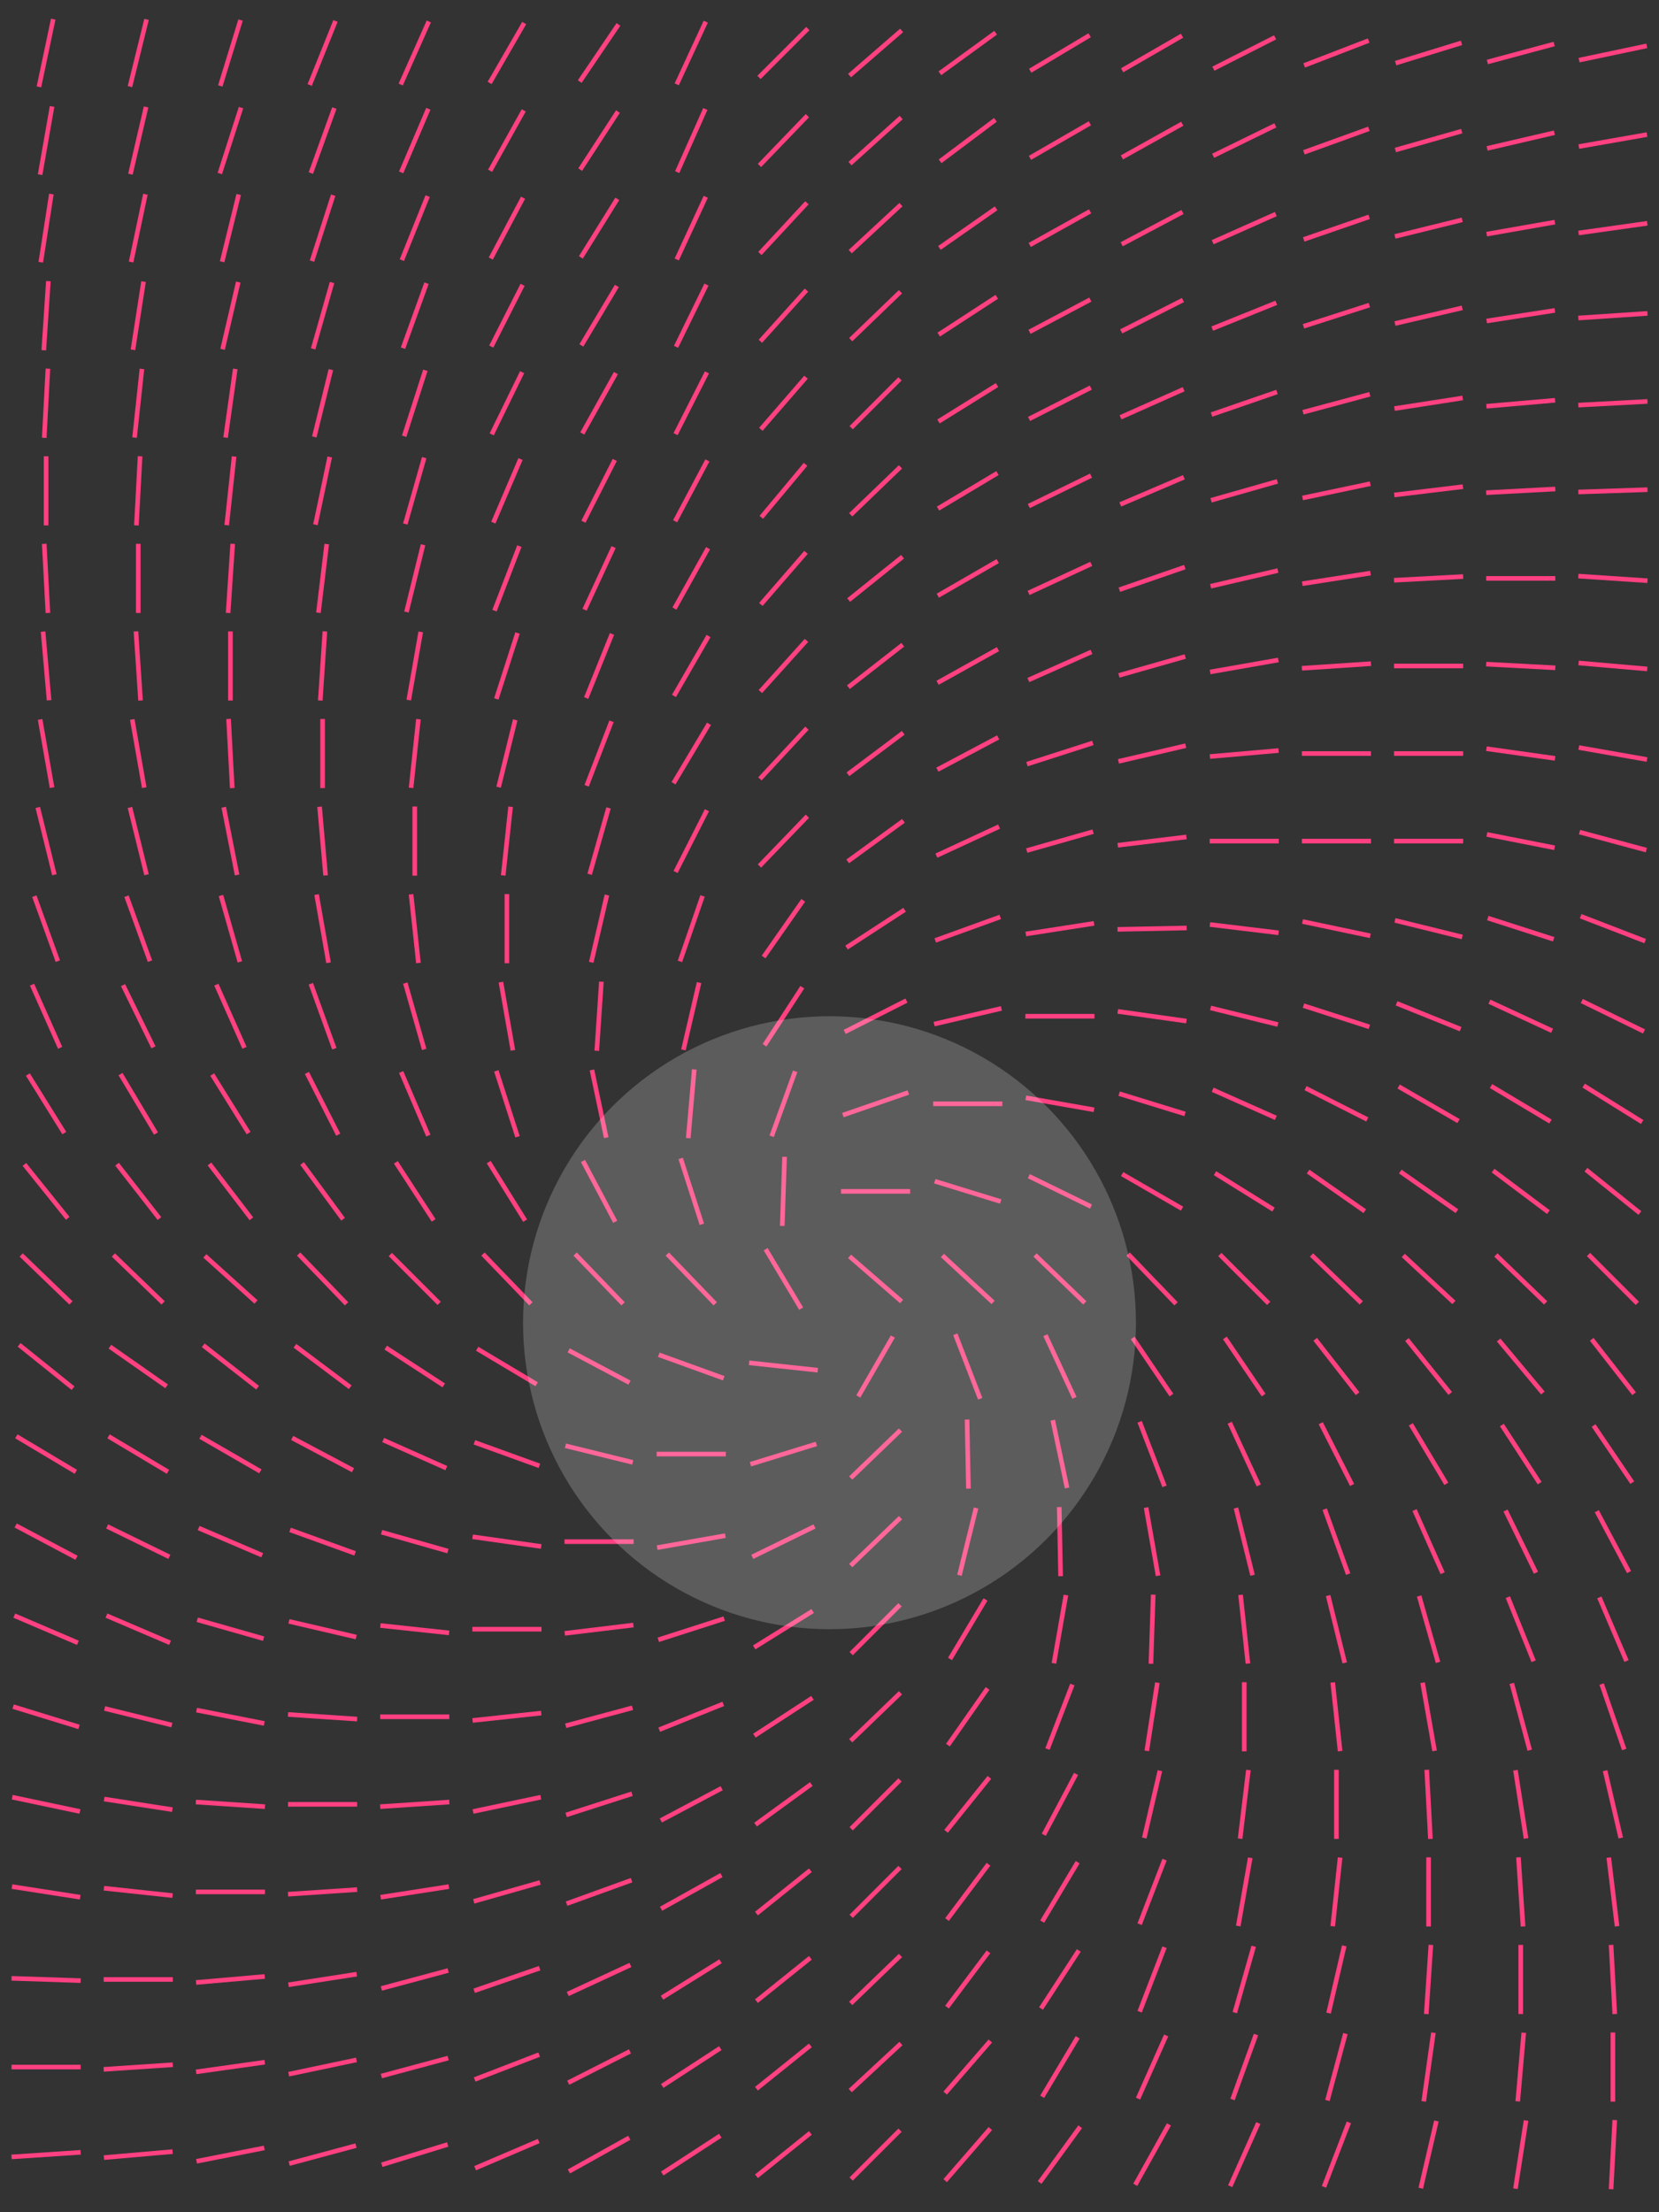 <?xml version="1.0" encoding="utf-8"?>
<!-- Generator: Adobe Illustrator 24.1.1, SVG Export Plug-In . SVG Version: 6.00 Build 0)  -->
<svg id="图层_1" xmlns="http://www.w3.org/2000/svg" xmlns:xlink="http://www.w3.org/1999/xlink" x="0px" y="0px"
	 viewBox="0 0 720 960" style="enable-background:new 0 0 720 960;" xml:space="preserve">
<rect x="0" y="0" width="720" height="960" fill="#333333" stroke="none"/>
<style type="text/css">
	.st0{fill:none;stroke:#FF4081;stroke-width:2;stroke-miterlimit:10;}
	.st1{opacity:0.2;fill:#FFFFFF;enable-background:new    ;}
</style>
<line class="st0" x1="685.3" y1="26.1" x2="714.7" y2="19.9"/>
<line class="st0" x1="685.2" y1="63.6" x2="714.8" y2="58.4"/>
<line class="st0" x1="685.1" y1="101.1" x2="714.9" y2="96.9"/>
<line class="st0" x1="685" y1="138" x2="715" y2="136"/>
<line class="st0" x1="685" y1="175.8" x2="715" y2="174.2"/>
<line class="st0" x1="685" y1="213.5" x2="715" y2="212.5"/>
<line class="st0" x1="685" y1="250" x2="715" y2="252"/>
<line class="st0" x1="685.1" y1="287.7" x2="714.9" y2="290.3"/>
<line class="st0" x1="685.2" y1="324.4" x2="714.8" y2="329.6"/>
<line class="st0" x1="685.5" y1="361.1" x2="714.5" y2="368.9"/>
<line class="st0" x1="686" y1="397.6" x2="714" y2="408.4"/>
<line class="st0" x1="686.5" y1="434.4" x2="713.5" y2="447.6"/>
<line class="st0" x1="687.3" y1="471.1" x2="712.7" y2="486.9"/>
<line class="st0" x1="688.3" y1="507.6" x2="711.7" y2="526.4"/>
<line class="st0" x1="689.4" y1="544.4" x2="710.6" y2="565.6"/>
<line class="st0" x1="690.8" y1="581.2" x2="709.2" y2="604.8"/>
<line class="st0" x1="691.6" y1="618.6" x2="708.4" y2="643.4"/>
<line class="st0" x1="693" y1="655.8" x2="707" y2="682.2"/>
<line class="st0" x1="694.1" y1="693.2" x2="705.9" y2="720.8"/>
<line class="st0" x1="695.1" y1="730.8" x2="704.9" y2="759.2"/>
<line class="st0" x1="696.6" y1="768.4" x2="703.4" y2="797.6"/>
<line class="st0" x1="698.2" y1="806.1" x2="701.8" y2="835.9"/>
<line class="st0" x1="699.2" y1="844" x2="700.8" y2="874"/>
<line class="st0" x1="700" y1="882" x2="700" y2="912"/>
<line class="st0" x1="700.8" y1="920" x2="699.2" y2="950"/>
<line class="st0" x1="645.5" y1="26.9" x2="674.5" y2="19.1"/>
<line class="st0" x1="645.4" y1="64.4" x2="674.6" y2="57.6"/>
<line class="st0" x1="645.2" y1="101.6" x2="674.8" y2="96.4"/>
<line class="st0" x1="645.2" y1="139.3" x2="674.8" y2="134.7"/>
<line class="st0" x1="645.1" y1="176.3" x2="674.9" y2="173.7"/>
<line class="st0" x1="645" y1="213.8" x2="675" y2="212.2"/>
<line class="st0" x1="645" y1="251" x2="675" y2="251"/>
<line class="st0" x1="645" y1="288.2" x2="675" y2="289.8"/>
<line class="st0" x1="645.1" y1="324.9" x2="674.9" y2="329.1"/>
<line class="st0" x1="645.3" y1="362.1" x2="674.7" y2="367.9"/>
<line class="st0" x1="645.7" y1="398.4" x2="674.3" y2="407.6"/>
<line class="st0" x1="646.4" y1="434.7" x2="673.6" y2="447.3"/>
<line class="st0" x1="647.1" y1="471.3" x2="672.9" y2="486.7"/>
<line class="st0" x1="648" y1="508" x2="672" y2="526"/>
<line class="st0" x1="649.2" y1="544.6" x2="670.8" y2="565.4"/>
<line class="st0" x1="650.4" y1="581.5" x2="669.6" y2="604.5"/>
<line class="st0" x1="651.8" y1="618.4" x2="668.2" y2="643.6"/>
<line class="st0" x1="653.4" y1="655.5" x2="666.6" y2="682.5"/>
<line class="st0" x1="654.4" y1="693.1" x2="665.6" y2="720.9"/>
<line class="st0" x1="656.1" y1="730.5" x2="663.9" y2="759.5"/>
<line class="st0" x1="657.7" y1="768.2" x2="662.3" y2="797.8"/>
<line class="st0" x1="659" y1="806" x2="661" y2="836"/>
<line class="st0" x1="660" y1="844" x2="660" y2="874"/>
<line class="st0" x1="661.3" y1="882.1" x2="658.7" y2="911.9"/>
<line class="st0" x1="662.3" y1="920.2" x2="657.7" y2="949.8"/>
<line class="st0" x1="605.7" y1="27.4" x2="634.3" y2="18.6"/>
<line class="st0" x1="605.6" y1="65.1" x2="634.4" y2="56.9"/>
<line class="st0" x1="605.4" y1="102.6" x2="634.6" y2="95.4"/>
<line class="st0" x1="605.4" y1="140.4" x2="634.6" y2="133.6"/>
<line class="st0" x1="605.2" y1="177.3" x2="634.8" y2="172.7"/>
<line class="st0" x1="605.1" y1="214.8" x2="634.9" y2="211.2"/>
<line class="st0" x1="605" y1="251.8" x2="635" y2="250.2"/>
<line class="st0" x1="605" y1="289" x2="635" y2="289"/>
<line class="st0" x1="605" y1="327" x2="635" y2="327"/>
<line class="st0" x1="605" y1="365" x2="635" y2="365"/>
<line class="st0" x1="605.4" y1="399.4" x2="634.6" y2="406.6"/>
<line class="st0" x1="606.1" y1="435.4" x2="633.9" y2="446.6"/>
<line class="st0" x1="607" y1="471.5" x2="633" y2="486.5"/>
<line class="st0" x1="607.7" y1="508.4" x2="632.3" y2="525.6"/>
<line class="st0" x1="609" y1="544.8" x2="631" y2="565.2"/>
<line class="st0" x1="610.6" y1="581.3" x2="629.4" y2="604.7"/>
<line class="st0" x1="612.3" y1="618.1" x2="627.7" y2="643.9"/>
<line class="st0" x1="613.9" y1="655.3" x2="626.1" y2="682.7"/>
<line class="st0" x1="615.9" y1="692.6" x2="624.1" y2="721.4"/>
<line class="st0" x1="617.4" y1="730.2" x2="622.6" y2="759.8"/>
<line class="st0" x1="619.2" y1="768" x2="620.8" y2="798"/>
<line class="st0" x1="620" y1="806" x2="620" y2="836"/>
<line class="st0" x1="621" y1="844" x2="619" y2="874"/>
<line class="st0" x1="622.1" y1="882.1" x2="617.9" y2="911.9"/>
<line class="st0" x1="623.4" y1="920.4" x2="616.6" y2="949.6"/>
<line class="st0" x1="566" y1="28.4" x2="594" y2="17.6"/>
<line class="st0" x1="565.9" y1="66.1" x2="594.1" y2="55.9"/>
<line class="st0" x1="565.8" y1="103.9" x2="594.2" y2="94.1"/>
<line class="st0" x1="565.7" y1="141.6" x2="594.3" y2="132.4"/>
<line class="st0" x1="565.5" y1="178.9" x2="594.5" y2="171.1"/>
<line class="st0" x1="565.3" y1="216.1" x2="594.7" y2="209.9"/>
<line class="st0" x1="565.2" y1="253.3" x2="594.8" y2="248.7"/>
<line class="st0" x1="565" y1="290" x2="595" y2="288"/>
<line class="st0" x1="565" y1="327" x2="595" y2="327"/>
<line class="st0" x1="565" y1="365" x2="595" y2="365"/>
<line class="st0" x1="565.3" y1="399.9" x2="594.7" y2="406.1"/>
<line class="st0" x1="565.7" y1="436.4" x2="594.3" y2="445.6"/>
<line class="st0" x1="566.6" y1="472.2" x2="593.4" y2="485.8"/>
<line class="st0" x1="567.7" y1="508.4" x2="592.3" y2="525.6"/>
<line class="st0" x1="569.2" y1="544.6" x2="590.8" y2="565.4"/>
<line class="st0" x1="570.8" y1="581.2" x2="589.2" y2="604.8"/>
<line class="st0" x1="573.2" y1="617.6" x2="586.8" y2="644.4"/>
<line class="st0" x1="574.9" y1="654.9" x2="585.1" y2="683.1"/>
<line class="st0" x1="576.4" y1="692.4" x2="583.6" y2="721.6"/>
<line class="st0" x1="578.4" y1="730.1" x2="581.6" y2="759.9"/>
<line class="st0" x1="580" y1="768" x2="580" y2="798"/>
<line class="st0" x1="581.6" y1="806.1" x2="578.4" y2="835.9"/>
<line class="st0" x1="583.4" y1="844.4" x2="576.6" y2="873.6"/>
<line class="st0" x1="583.9" y1="882.5" x2="576.1" y2="911.5"/>
<line class="st0" x1="585.4" y1="921" x2="574.6" y2="949"/>
<line class="st0" x1="526.6" y1="29.8" x2="553.4" y2="16.2"/>
<line class="st0" x1="526.5" y1="67.6" x2="553.5" y2="54.4"/>
<line class="st0" x1="526.3" y1="105.1" x2="553.7" y2="92.9"/>
<line class="st0" x1="526.1" y1="142.6" x2="553.9" y2="131.4"/>
<line class="st0" x1="525.8" y1="179.9" x2="554.2" y2="170.1"/>
<line class="st0" x1="525.6" y1="217.1" x2="554.4" y2="208.9"/>
<line class="st0" x1="525.4" y1="254.4" x2="554.6" y2="247.6"/>
<line class="st0" x1="525.2" y1="291.6" x2="554.8" y2="286.4"/>
<line class="st0" x1="525.1" y1="328.3" x2="554.9" y2="325.7"/>
<line class="st0" x1="525" y1="365" x2="555" y2="365"/>
<line class="st0" x1="525.1" y1="401.2" x2="554.9" y2="404.8"/>
<line class="st0" x1="525.4" y1="437.4" x2="554.6" y2="444.6"/>
<line class="st0" x1="526.3" y1="472.9" x2="553.7" y2="485.1"/>
<line class="st0" x1="527.3" y1="509.1" x2="552.7" y2="524.9"/>
<line class="st0" x1="529.4" y1="544.4" x2="550.6" y2="565.6"/>
<line class="st0" x1="531.6" y1="580.6" x2="548.4" y2="605.4"/>
<line class="st0" x1="533.7" y1="617.4" x2="546.3" y2="644.6"/>
<line class="st0" x1="536.4" y1="654.4" x2="543.6" y2="683.6"/>
<line class="st0" x1="538.4" y1="692.1" x2="541.6" y2="721.9"/>
<line class="st0" x1="540" y1="730" x2="540" y2="760"/>
<line class="st0" x1="541.8" y1="768.1" x2="538.2" y2="797.9"/>
<line class="st0" x1="542.6" y1="806.2" x2="537.4" y2="835.8"/>
<line class="st0" x1="544.1" y1="844.6" x2="535.9" y2="873.4"/>
<line class="st0" x1="545.1" y1="882.9" x2="534.9" y2="911.1"/>
<line class="st0" x1="546.1" y1="921.3" x2="533.9" y2="948.7"/>
<line class="st0" x1="487" y1="30.5" x2="513" y2="15.5"/>
<line class="st0" x1="486.9" y1="68.3" x2="513.1" y2="53.7"/>
<line class="st0" x1="486.8" y1="106" x2="513.2" y2="92"/>
<line class="st0" x1="486.6" y1="143.8" x2="513.4" y2="130.2"/>
<line class="st0" x1="486.3" y1="181.1" x2="513.7" y2="168.9"/>
<line class="st0" x1="486.2" y1="218.9" x2="513.8" y2="207.1"/>
<line class="st0" x1="485.8" y1="255.9" x2="514.2" y2="246.1"/>
<line class="st0" x1="485.6" y1="293.1" x2="514.4" y2="284.9"/>
<line class="st0" x1="485.4" y1="330.4" x2="514.6" y2="323.6"/>
<line class="st0" x1="485.1" y1="366.8" x2="514.9" y2="363.2"/>
<line class="st0" x1="485" y1="403.3" x2="515" y2="402.7"/>
<line class="st0" x1="485.1" y1="438.9" x2="514.9" y2="443.1"/>
<line class="st0" x1="485.7" y1="474.6" x2="514.3" y2="483.4"/>
<line class="st0" x1="487" y1="509.5" x2="513" y2="524.5"/>
<line class="st0" x1="489.6" y1="544.2" x2="510.4" y2="565.8"/>
<line class="st0" x1="491.6" y1="580.6" x2="508.4" y2="605.4"/>
<line class="st0" x1="494.6" y1="617" x2="505.4" y2="645"/>
<line class="st0" x1="497.4" y1="654.2" x2="502.6" y2="683.8"/>
<line class="st0" x1="500.5" y1="692" x2="499.5" y2="722"/>
<line class="st0" x1="502.3" y1="730.2" x2="497.7" y2="759.8"/>
<line class="st0" x1="503.4" y1="768.4" x2="496.6" y2="797.6"/>
<line class="st0" x1="505.4" y1="807" x2="494.6" y2="835"/>
<line class="st0" x1="505.4" y1="845" x2="494.6" y2="873"/>
<line class="st0" x1="506.1" y1="883.3" x2="493.9" y2="910.7"/>
<line class="st0" x1="507.3" y1="921.9" x2="492.7" y2="948.1"/>
<line class="st0" x1="447.1" y1="30.7" x2="472.9" y2="15.3"/>
<line class="st0" x1="447" y1="68.5" x2="473" y2="53.5"/>
<line class="st0" x1="446.9" y1="106.3" x2="473.1" y2="91.7"/>
<line class="st0" x1="446.8" y1="144" x2="473.2" y2="130"/>
<line class="st0" x1="446.6" y1="181.8" x2="473.4" y2="168.2"/>
<line class="st0" x1="446.5" y1="219.6" x2="473.5" y2="206.4"/>
<line class="st0" x1="446.4" y1="257.3" x2="473.6" y2="244.7"/>
<line class="st0" x1="446.3" y1="295.1" x2="473.7" y2="282.9"/>
<line class="st0" x1="445.7" y1="331.6" x2="474.3" y2="322.4"/>
<line class="st0" x1="445.6" y1="369.1" x2="474.4" y2="360.9"/>
<line class="st0" x1="445.2" y1="405.3" x2="474.8" y2="400.7"/>
<line class="st0" x1="445" y1="441" x2="475" y2="441"/>
<line class="st0" x1="445.2" y1="476.4" x2="474.8" y2="481.6"/>
<line class="st0" x1="446.5" y1="510.4" x2="473.5" y2="523.6"/>
<line class="st0" x1="449.2" y1="544.6" x2="470.8" y2="565.4"/>
<line class="st0" x1="453.7" y1="579.4" x2="466.3" y2="606.6"/>
<line class="st0" x1="456.9" y1="616.3" x2="463.1" y2="645.7"/>
<line class="st0" x1="459.7" y1="654" x2="460.3" y2="684"/>
<line class="st0" x1="462.6" y1="692.2" x2="457.4" y2="721.8"/>
<line class="st0" x1="465.4" y1="731" x2="454.6" y2="759"/>
<line class="st0" x1="453" y1="796.2" x2="467" y2="769.8"/>
<line class="st0" x1="452.3" y1="833.9" x2="467.7" y2="808.1"/>
<line class="st0" x1="451.8" y1="871.6" x2="468.2" y2="846.4"/>
<line class="st0" x1="467.7" y1="884.1" x2="452.3" y2="909.9"/>
<line class="st0" x1="468.8" y1="922.9" x2="451.2" y2="947.1"/>
<line class="st0" x1="407.9" y1="31.8" x2="432.1" y2="14.2"/>
<line class="st0" x1="408" y1="70" x2="432" y2="52"/>
<line class="st0" x1="407.7" y1="107.6" x2="432.3" y2="90.4"/>
<line class="st0" x1="407.4" y1="145.2" x2="432.6" y2="128.8"/>
<line class="st0" x1="407.3" y1="182.9" x2="432.7" y2="167.1"/>
<line class="st0" x1="407.1" y1="220.7" x2="432.9" y2="205.3"/>
<line class="st0" x1="407" y1="258.5" x2="433" y2="243.5"/>
<line class="st0" x1="406.9" y1="296.3" x2="433.1" y2="281.7"/>
<line class="st0" x1="406.8" y1="334" x2="433.2" y2="320"/>
<line class="st0" x1="406.4" y1="371.3" x2="433.6" y2="358.7"/>
<line class="st0" x1="405.9" y1="408.1" x2="434.1" y2="397.9"/>
<line class="st0" x1="405.4" y1="444.4" x2="434.6" y2="437.6"/>
<line class="st0" x1="405" y1="479" x2="435" y2="479"/>
<line class="st0" x1="405.7" y1="512.6" x2="434.3" y2="521.4"/>
<line class="st0" x1="409" y1="544.8" x2="431" y2="565.2"/>
<line class="st0" x1="414.6" y1="579" x2="425.4" y2="607"/>
<line class="st0" x1="419.7" y1="616" x2="420.3" y2="646"/>
<line class="st0" x1="423.6" y1="654.4" x2="416.4" y2="683.6"/>
<line class="st0" x1="412.3" y1="719.9" x2="427.7" y2="694.1"/>
<line class="st0" x1="411.4" y1="757.3" x2="428.6" y2="732.7"/>
<line class="st0" x1="410.6" y1="794.7" x2="429.4" y2="771.3"/>
<line class="st0" x1="411" y1="833" x2="429" y2="809"/>
<line class="st0" x1="411" y1="871" x2="429" y2="847"/>
<line class="st0" x1="410.2" y1="908.3" x2="429.8" y2="885.7"/>
<line class="st0" x1="410.2" y1="946.3" x2="429.8" y2="923.7"/>
<line class="st0" x1="368.7" y1="32.8" x2="391.3" y2="13.2"/>
<line class="st0" x1="368.9" y1="71" x2="391.1" y2="51"/>
<line class="st0" x1="369" y1="109.2" x2="391" y2="88.8"/>
<line class="st0" x1="369.2" y1="147.4" x2="390.8" y2="126.6"/>
<line class="st0" x1="369.4" y1="185.6" x2="390.6" y2="164.4"/>
<line class="st0" x1="390.8" y1="202.6" x2="369.2" y2="223.4"/>
<line class="st0" x1="368.3" y1="260.4" x2="391.7" y2="241.6"/>
<line class="st0" x1="368.2" y1="298.2" x2="391.8" y2="279.8"/>
<line class="st0" x1="368" y1="336" x2="392" y2="318"/>
<line class="st0" x1="367.9" y1="373.8" x2="392.1" y2="356.2"/>
<line class="st0" x1="367.4" y1="411.2" x2="392.6" y2="394.8"/>
<line class="st0" x1="366.6" y1="447.8" x2="393.4" y2="434.2"/>
<line class="st0" x1="365.8" y1="483.9" x2="394.2" y2="474.1"/>
<line class="st0" x1="365" y1="517" x2="395" y2="517"/>
<line class="st0" x1="368.7" y1="545.2" x2="391.3" y2="564.8"/>
<line class="st0" x1="372.5" y1="606" x2="387.5" y2="580"/>
<line class="st0" x1="369.2" y1="641.4" x2="390.8" y2="620.6"/>
<line class="st0" x1="369.2" y1="679.4" x2="390.8" y2="658.6"/>
<line class="st0" x1="369.4" y1="717.6" x2="390.6" y2="696.4"/>
<line class="st0" x1="369.2" y1="755.4" x2="390.8" y2="734.6"/>
<line class="st0" x1="369.4" y1="793.6" x2="390.6" y2="772.4"/>
<line class="st0" x1="369.4" y1="831.6" x2="390.6" y2="810.4"/>
<line class="st0" x1="369.2" y1="869.4" x2="390.8" y2="848.6"/>
<line class="st0" x1="369" y1="907.2" x2="391" y2="886.8"/>
<line class="st0" x1="369.4" y1="945.6" x2="390.6" y2="924.4"/>
<line class="st0" x1="329.4" y1="33.6" x2="350.6" y2="12.4"/>
<line class="st0" x1="329.6" y1="71.8" x2="350.4" y2="50.2"/>
<line class="st0" x1="329.8" y1="110" x2="350.2" y2="88"/>
<line class="st0" x1="330" y1="148.1" x2="350" y2="125.9"/>
<line class="st0" x1="330.2" y1="186.3" x2="349.8" y2="163.7"/>
<line class="st0" x1="330.4" y1="224.5" x2="349.6" y2="201.5"/>
<line class="st0" x1="330.2" y1="262.3" x2="349.8" y2="239.7"/>
<line class="st0" x1="330" y1="300.1" x2="350" y2="277.9"/>
<line class="st0" x1="329.8" y1="338" x2="350.2" y2="316"/>
<line class="st0" x1="329.6" y1="375.8" x2="350.4" y2="354.2"/>
<line class="st0" x1="331.4" y1="415.3" x2="348.6" y2="390.7"/>
<line class="st0" x1="331.8" y1="453.6" x2="348.2" y2="428.4"/>
<line class="st0" x1="334.9" y1="493.1" x2="345.1" y2="464.9"/>
<line class="st0" x1="340.5" y1="502" x2="339.5" y2="532"/>
<line class="st0" x1="332.3" y1="542.1" x2="347.7" y2="567.9"/>
<line class="st0" x1="325.1" y1="591.4" x2="354.9" y2="594.6"/>
<line class="st0" x1="325.7" y1="635.4" x2="354.3" y2="626.6"/>
<line class="st0" x1="326.5" y1="675.6" x2="353.5" y2="662.4"/>
<line class="st0" x1="327.3" y1="714.9" x2="352.7" y2="699.1"/>
<line class="st0" x1="327.4" y1="753.2" x2="352.6" y2="736.8"/>
<line class="st0" x1="327.9" y1="791.8" x2="352.1" y2="774.2"/>
<line class="st0" x1="328.3" y1="830.4" x2="351.7" y2="811.6"/>
<line class="st0" x1="328.3" y1="868.4" x2="351.7" y2="849.6"/>
<line class="st0" x1="328.3" y1="906.4" x2="351.7" y2="887.6"/>
<line class="st0" x1="328.3" y1="944.4" x2="351.7" y2="925.6"/>
<line class="st0" x1="306.3" y1="9.4" x2="293.7" y2="36.6"/>
<line class="st0" x1="306.1" y1="47.3" x2="293.9" y2="74.7"/>
<line class="st0" x1="306.3" y1="85.4" x2="293.7" y2="112.6"/>
<line class="st0" x1="306.6" y1="123.5" x2="293.4" y2="150.5"/>
<line class="st0" x1="306.8" y1="161.6" x2="293.2" y2="188.4"/>
<line class="st0" x1="307" y1="199.8" x2="293" y2="226.2"/>
<line class="st0" x1="307.3" y1="237.9" x2="292.7" y2="264.1"/>
<line class="st0" x1="307.5" y1="276" x2="292.5" y2="302"/>
<line class="st0" x1="307.7" y1="314.1" x2="292.3" y2="339.9"/>
<line class="st0" x1="306.8" y1="351.6" x2="293.2" y2="378.4"/>
<line class="st0" x1="304.9" y1="388.8" x2="295.1" y2="417.2"/>
<line class="st0" x1="303.4" y1="426.4" x2="296.6" y2="455.6"/>
<line class="st0" x1="301.3" y1="464.1" x2="298.7" y2="493.9"/>
<line class="st0" x1="295.4" y1="502.7" x2="304.6" y2="531.3"/>
<line class="st0" x1="289.6" y1="544.2" x2="310.4" y2="565.8"/>
<line class="st0" x1="285.9" y1="587.9" x2="314.1" y2="598.1"/>
<line class="st0" x1="285" y1="631" x2="315" y2="631"/>
<line class="st0" x1="285.2" y1="671.6" x2="314.8" y2="666.4"/>
<line class="st0" x1="285.7" y1="711.6" x2="314.3" y2="702.4"/>
<line class="st0" x1="286.1" y1="750.6" x2="313.9" y2="739.4"/>
<line class="st0" x1="286.8" y1="790" x2="313.2" y2="776"/>
<line class="st0" x1="286.9" y1="828.3" x2="313.1" y2="813.7"/>
<line class="st0" x1="287.3" y1="866.9" x2="312.7" y2="851.1"/>
<line class="st0" x1="287.4" y1="905.2" x2="312.6" y2="888.8"/>
<line class="st0" x1="287.4" y1="943.2" x2="312.6" y2="926.8"/>
<line class="st0" x1="268.4" y1="10.6" x2="251.6" y2="35.4"/>
<line class="st0" x1="268.2" y1="48.4" x2="251.8" y2="73.6"/>
<line class="st0" x1="267.9" y1="86.3" x2="252.1" y2="111.7"/>
<line class="st0" x1="267.7" y1="124.1" x2="252.3" y2="149.9"/>
<line class="st0" x1="267.3" y1="161.9" x2="252.7" y2="188.1"/>
<line class="st0" x1="266.8" y1="199.6" x2="253.2" y2="226.4"/>
<line class="st0" x1="266.3" y1="237.4" x2="253.7" y2="264.6"/>
<line class="st0" x1="265.6" y1="275.1" x2="254.4" y2="302.9"/>
<line class="st0" x1="265.4" y1="313" x2="254.6" y2="341"/>
<line class="st0" x1="264.1" y1="350.6" x2="255.9" y2="379.4"/>
<line class="st0" x1="263.4" y1="388.4" x2="256.6" y2="417.6"/>
<line class="st0" x1="261" y1="426" x2="259" y2="456"/>
<line class="st0" x1="256.9" y1="464.3" x2="263.1" y2="493.7"/>
<line class="st0" x1="253" y1="503.8" x2="267" y2="530.2"/>
<line class="st0" x1="249.6" y1="544.2" x2="270.4" y2="565.8"/>
<line class="st0" x1="246.8" y1="586" x2="273.2" y2="600"/>
<line class="st0" x1="245.4" y1="627.4" x2="274.6" y2="634.6"/>
<line class="st0" x1="245" y1="669" x2="275" y2="669"/>
<line class="st0" x1="245.1" y1="708.8" x2="274.9" y2="705.2"/>
<line class="st0" x1="245.5" y1="748.9" x2="274.5" y2="741.1"/>
<line class="st0" x1="245.7" y1="787.6" x2="274.3" y2="778.4"/>
<line class="st0" x1="245.9" y1="826.1" x2="274.1" y2="815.9"/>
<line class="st0" x1="246.4" y1="865.3" x2="273.6" y2="852.7"/>
<line class="st0" x1="246.6" y1="903.8" x2="273.4" y2="890.2"/>
<line class="st0" x1="246.9" y1="942.3" x2="273.1" y2="927.7"/>
<line class="st0" x1="227.5" y1="10" x2="212.5" y2="36"/>
<line class="st0" x1="227.3" y1="47.9" x2="212.7" y2="74.1"/>
<line class="st0" x1="227" y1="85.8" x2="213" y2="112.2"/>
<line class="st0" x1="226.8" y1="123.6" x2="213.2" y2="150.4"/>
<line class="st0" x1="226.6" y1="161.5" x2="213.4" y2="188.5"/>
<line class="st0" x1="225.9" y1="199.2" x2="214.1" y2="226.8"/>
<line class="st0" x1="225.4" y1="237" x2="214.6" y2="265"/>
<line class="st0" x1="224.6" y1="274.7" x2="215.4" y2="303.3"/>
<line class="st0" x1="223.6" y1="312.4" x2="216.4" y2="341.6"/>
<line class="st0" x1="221.6" y1="350.1" x2="218.4" y2="379.9"/>
<line class="st0" x1="220" y1="388" x2="220" y2="418"/>
<line class="st0" x1="217.4" y1="426.2" x2="222.6" y2="455.8"/>
<line class="st0" x1="215.4" y1="464.7" x2="224.6" y2="493.3"/>
<line class="st0" x1="212.1" y1="504.3" x2="227.9" y2="529.7"/>
<line class="st0" x1="209.6" y1="544.2" x2="230.4" y2="565.8"/>
<line class="st0" x1="207.1" y1="585.3" x2="232.9" y2="600.7"/>
<line class="st0" x1="205.9" y1="625.9" x2="234.1" y2="636.1"/>
<line class="st0" x1="205.1" y1="666.9" x2="234.9" y2="671.1"/>
<line class="st0" x1="205" y1="707" x2="235" y2="707"/>
<line class="st0" x1="205.1" y1="746.6" x2="234.9" y2="743.4"/>
<line class="st0" x1="205.3" y1="786.1" x2="234.7" y2="779.9"/>
<line class="st0" x1="205.6" y1="825.1" x2="234.4" y2="816.9"/>
<line class="st0" x1="205.8" y1="863.9" x2="234.2" y2="854.1"/>
<line class="st0" x1="206" y1="902.4" x2="234" y2="891.6"/>
<line class="st0" x1="206.2" y1="940.9" x2="233.8" y2="929.1"/>
<line class="st0" x1="186.1" y1="9.3" x2="173.9" y2="36.7"/>
<line class="st0" x1="185.9" y1="47.2" x2="174.1" y2="74.8"/>
<line class="st0" x1="185.6" y1="85.1" x2="174.4" y2="112.9"/>
<line class="st0" x1="185.1" y1="122.9" x2="174.9" y2="151.1"/>
<line class="st0" x1="184.6" y1="160.7" x2="175.4" y2="189.3"/>
<line class="st0" x1="184.1" y1="198.6" x2="175.9" y2="227.4"/>
<line class="st0" x1="183.6" y1="236.4" x2="176.4" y2="265.6"/>
<line class="st0" x1="182.6" y1="274.2" x2="177.4" y2="303.8"/>
<line class="st0" x1="181.6" y1="312.1" x2="178.4" y2="341.9"/>
<line class="st0" x1="180" y1="350" x2="180" y2="380"/>
<line class="st0" x1="178.4" y1="388.1" x2="181.6" y2="417.9"/>
<line class="st0" x1="175.9" y1="426.6" x2="184.1" y2="455.4"/>
<line class="st0" x1="174.1" y1="465.2" x2="185.9" y2="492.8"/>
<line class="st0" x1="171.8" y1="504.4" x2="188.2" y2="529.6"/>
<line class="st0" x1="169.4" y1="544.4" x2="190.6" y2="565.6"/>
<line class="st0" x1="167.4" y1="584.8" x2="192.6" y2="601.2"/>
<line class="st0" x1="166.3" y1="624.9" x2="193.7" y2="637.1"/>
<line class="st0" x1="165.6" y1="664.9" x2="194.4" y2="673.1"/>
<line class="st0" x1="165.1" y1="705.4" x2="194.9" y2="708.6"/>
<line class="st0" x1="165" y1="745" x2="195" y2="745"/>
<line class="st0" x1="165" y1="784" x2="195" y2="782"/>
<line class="st0" x1="165.2" y1="823.3" x2="194.8" y2="818.7"/>
<line class="st0" x1="165.5" y1="862.9" x2="194.5" y2="855.1"/>
<line class="st0" x1="165.5" y1="900.9" x2="194.5" y2="893.1"/>
<line class="st0" x1="165.7" y1="939.4" x2="194.3" y2="930.6"/>
<line class="st0" x1="145.6" y1="9.1" x2="134.4" y2="36.9"/>
<line class="st0" x1="145.1" y1="46.9" x2="134.9" y2="75.1"/>
<line class="st0" x1="144.6" y1="84.7" x2="135.4" y2="113.3"/>
<line class="st0" x1="144.1" y1="122.6" x2="135.9" y2="151.4"/>
<line class="st0" x1="143.6" y1="160.4" x2="136.4" y2="189.6"/>
<line class="st0" x1="143.1" y1="198.3" x2="136.9" y2="227.7"/>
<line class="st0" x1="141.8" y1="236.1" x2="138.2" y2="265.9"/>
<line class="st0" x1="141" y1="274" x2="139" y2="304"/>
<line class="st0" x1="140" y1="312" x2="140" y2="342"/>
<line class="st0" x1="138.7" y1="350.1" x2="141.3" y2="379.9"/>
<line class="st0" x1="137.4" y1="388.2" x2="142.6" y2="417.8"/>
<line class="st0" x1="134.9" y1="426.9" x2="145.1" y2="455.1"/>
<line class="st0" x1="133.2" y1="465.6" x2="146.8" y2="492.4"/>
<line class="st0" x1="131.1" y1="504.9" x2="148.9" y2="529.1"/>
<line class="st0" x1="129.6" y1="544.2" x2="150.4" y2="565.8"/>
<line class="st0" x1="128" y1="584" x2="152" y2="602"/>
<line class="st0" x1="126.8" y1="624" x2="153.2" y2="638"/>
<line class="st0" x1="125.9" y1="663.9" x2="154.1" y2="674.1"/>
<line class="st0" x1="125.4" y1="703.6" x2="154.6" y2="710.4"/>
<line class="st0" x1="125" y1="744" x2="155" y2="746"/>
<line class="st0" x1="125" y1="783" x2="155" y2="783"/>
<line class="st0" x1="125" y1="822" x2="155" y2="820"/>
<line class="st0" x1="125.2" y1="861.3" x2="154.8" y2="856.7"/>
<line class="st0" x1="125.3" y1="900.1" x2="154.7" y2="893.9"/>
<line class="st0" x1="125.5" y1="938.9" x2="154.5" y2="931.1"/>
<line class="st0" x1="104.4" y1="8.7" x2="95.6" y2="37.3"/>
<line class="st0" x1="104.6" y1="46.7" x2="95.4" y2="75.3"/>
<line class="st0" x1="103.6" y1="84.4" x2="96.4" y2="113.6"/>
<line class="st0" x1="103.4" y1="122.4" x2="96.6" y2="151.6"/>
<line class="st0" x1="102.1" y1="160.1" x2="97.9" y2="189.9"/>
<line class="st0" x1="101.6" y1="198.1" x2="98.4" y2="227.9"/>
<line class="st0" x1="101" y1="236" x2="99" y2="266"/>
<line class="st0" x1="100" y1="274" x2="100" y2="304"/>
<line class="st0" x1="99.2" y1="312" x2="100.8" y2="342"/>
<line class="st0" x1="97.1" y1="350.3" x2="102.9" y2="379.7"/>
<line class="st0" x1="95.9" y1="388.6" x2="104.1" y2="417.4"/>
<line class="st0" x1="93.9" y1="427.3" x2="106.1" y2="454.7"/>
<line class="st0" x1="92.1" y1="466.3" x2="107.9" y2="491.7"/>
<line class="st0" x1="90.9" y1="505.1" x2="109.1" y2="528.9"/>
<line class="st0" x1="88.9" y1="545" x2="111.1" y2="565"/>
<line class="st0" x1="88.2" y1="583.8" x2="111.8" y2="602.2"/>
<line class="st0" x1="87" y1="623.5" x2="113" y2="638.5"/>
<line class="st0" x1="86.2" y1="663.1" x2="113.8" y2="674.9"/>
<line class="st0" x1="85.6" y1="702.9" x2="114.4" y2="711.1"/>
<line class="st0" x1="85.3" y1="742.1" x2="114.7" y2="747.9"/>
<line class="st0" x1="85" y1="782" x2="115" y2="784"/>
<line class="st0" x1="85" y1="821" x2="115" y2="821"/>
<line class="st0" x1="85.1" y1="860.3" x2="114.9" y2="857.7"/>
<line class="st0" x1="85.1" y1="899.1" x2="114.9" y2="894.9"/>
<line class="st0" x1="85.3" y1="937.9" x2="114.7" y2="932.1"/>
<line class="st0" x1="63.6" y1="8.4" x2="56.4" y2="37.6"/>
<line class="st0" x1="63.4" y1="46.4" x2="56.6" y2="75.6"/>
<line class="st0" x1="63.1" y1="84.3" x2="56.9" y2="113.7"/>
<line class="st0" x1="62.3" y1="122.2" x2="57.7" y2="151.8"/>
<line class="st0" x1="61.6" y1="160.1" x2="58.4" y2="189.9"/>
<line class="st0" x1="60.8" y1="198" x2="59.2" y2="228"/>
<line class="st0" x1="60" y1="236" x2="60" y2="266"/>
<line class="st0" x1="59" y1="274" x2="61" y2="304"/>
<line class="st0" x1="57.4" y1="312.2" x2="62.6" y2="341.8"/>
<line class="st0" x1="56.4" y1="350.4" x2="63.6" y2="379.6"/>
<line class="st0" x1="54.9" y1="388.9" x2="65.1" y2="417.1"/>
<line class="st0" x1="53.4" y1="427.5" x2="66.6" y2="454.5"/>
<line class="st0" x1="52.3" y1="466.1" x2="67.7" y2="491.9"/>
<line class="st0" x1="50.8" y1="505.2" x2="69.2" y2="528.8"/>
<line class="st0" x1="49.2" y1="544.6" x2="70.8" y2="565.4"/>
<line class="st0" x1="47.7" y1="584.4" x2="72.3" y2="601.6"/>
<line class="st0" x1="47.1" y1="623.3" x2="72.9" y2="638.7"/>
<line class="st0" x1="46.5" y1="662.4" x2="73.5" y2="675.6"/>
<line class="st0" x1="46.2" y1="701.1" x2="73.8" y2="712.9"/>
<line class="st0" x1="45.4" y1="741.4" x2="74.6" y2="748.6"/>
<line class="st0" x1="45.2" y1="780.7" x2="74.8" y2="785.3"/>
<line class="st0" x1="45.1" y1="819.4" x2="74.9" y2="822.6"/>
<line class="st0" x1="45" y1="859" x2="75" y2="859"/>
<line class="st0" x1="45" y1="898" x2="75" y2="896"/>
<line class="st0" x1="45.1" y1="936.3" x2="74.9" y2="933.7"/>
<line class="st0" x1="23.1" y1="8.3" x2="16.9" y2="37.7"/>
<line class="st0" x1="22.6" y1="46.2" x2="17.4" y2="75.8"/>
<line class="st0" x1="22.3" y1="84.2" x2="17.7" y2="113.8"/>
<line class="st0" x1="21" y1="122" x2="19" y2="152"/>
<line class="st0" x1="20.8" y1="160" x2="19.2" y2="190"/>
<line class="st0" x1="20" y1="198" x2="20" y2="228"/>
<line class="st0" x1="19.2" y1="236" x2="20.8" y2="266"/>
<line class="st0" x1="18.7" y1="274.1" x2="21.3" y2="303.9"/>
<line class="st0" x1="17.4" y1="312.2" x2="22.6" y2="341.8"/>
<line class="st0" x1="16.4" y1="350.4" x2="23.6" y2="379.6"/>
<line class="st0" x1="14.9" y1="388.9" x2="25.1" y2="417.1"/>
<line class="st0" x1="13.9" y1="427.3" x2="26.1" y2="454.7"/>
<line class="st0" x1="12.1" y1="466.3" x2="27.9" y2="491.7"/>
<line class="st0" x1="10.6" y1="505.3" x2="29.4" y2="528.7"/>
<line class="st0" x1="9.2" y1="544.6" x2="30.8" y2="565.4"/>
<line class="st0" x1="8.3" y1="583.6" x2="31.7" y2="602.4"/>
<line class="st0" x1="7.1" y1="623.3" x2="32.9" y2="638.7"/>
<line class="st0" x1="6.8" y1="662" x2="33.2" y2="676"/>
<line class="st0" x1="6.2" y1="701.1" x2="33.8" y2="712.9"/>
<line class="st0" x1="5.7" y1="740.6" x2="34.3" y2="749.4"/>
<line class="st0" x1="5.3" y1="779.9" x2="34.7" y2="786.1"/>
<line class="st0" x1="5.2" y1="818.7" x2="34.8" y2="823.3"/>
<line class="st0" x1="5" y1="858.5" x2="35" y2="859.5"/>
<line class="st0" x1="5" y1="897" x2="35" y2="897"/>
<line class="st0" x1="5" y1="936" x2="35" y2="934"/>
<circle class="st1" cx="360" cy="574" r="133"/>
</svg>
